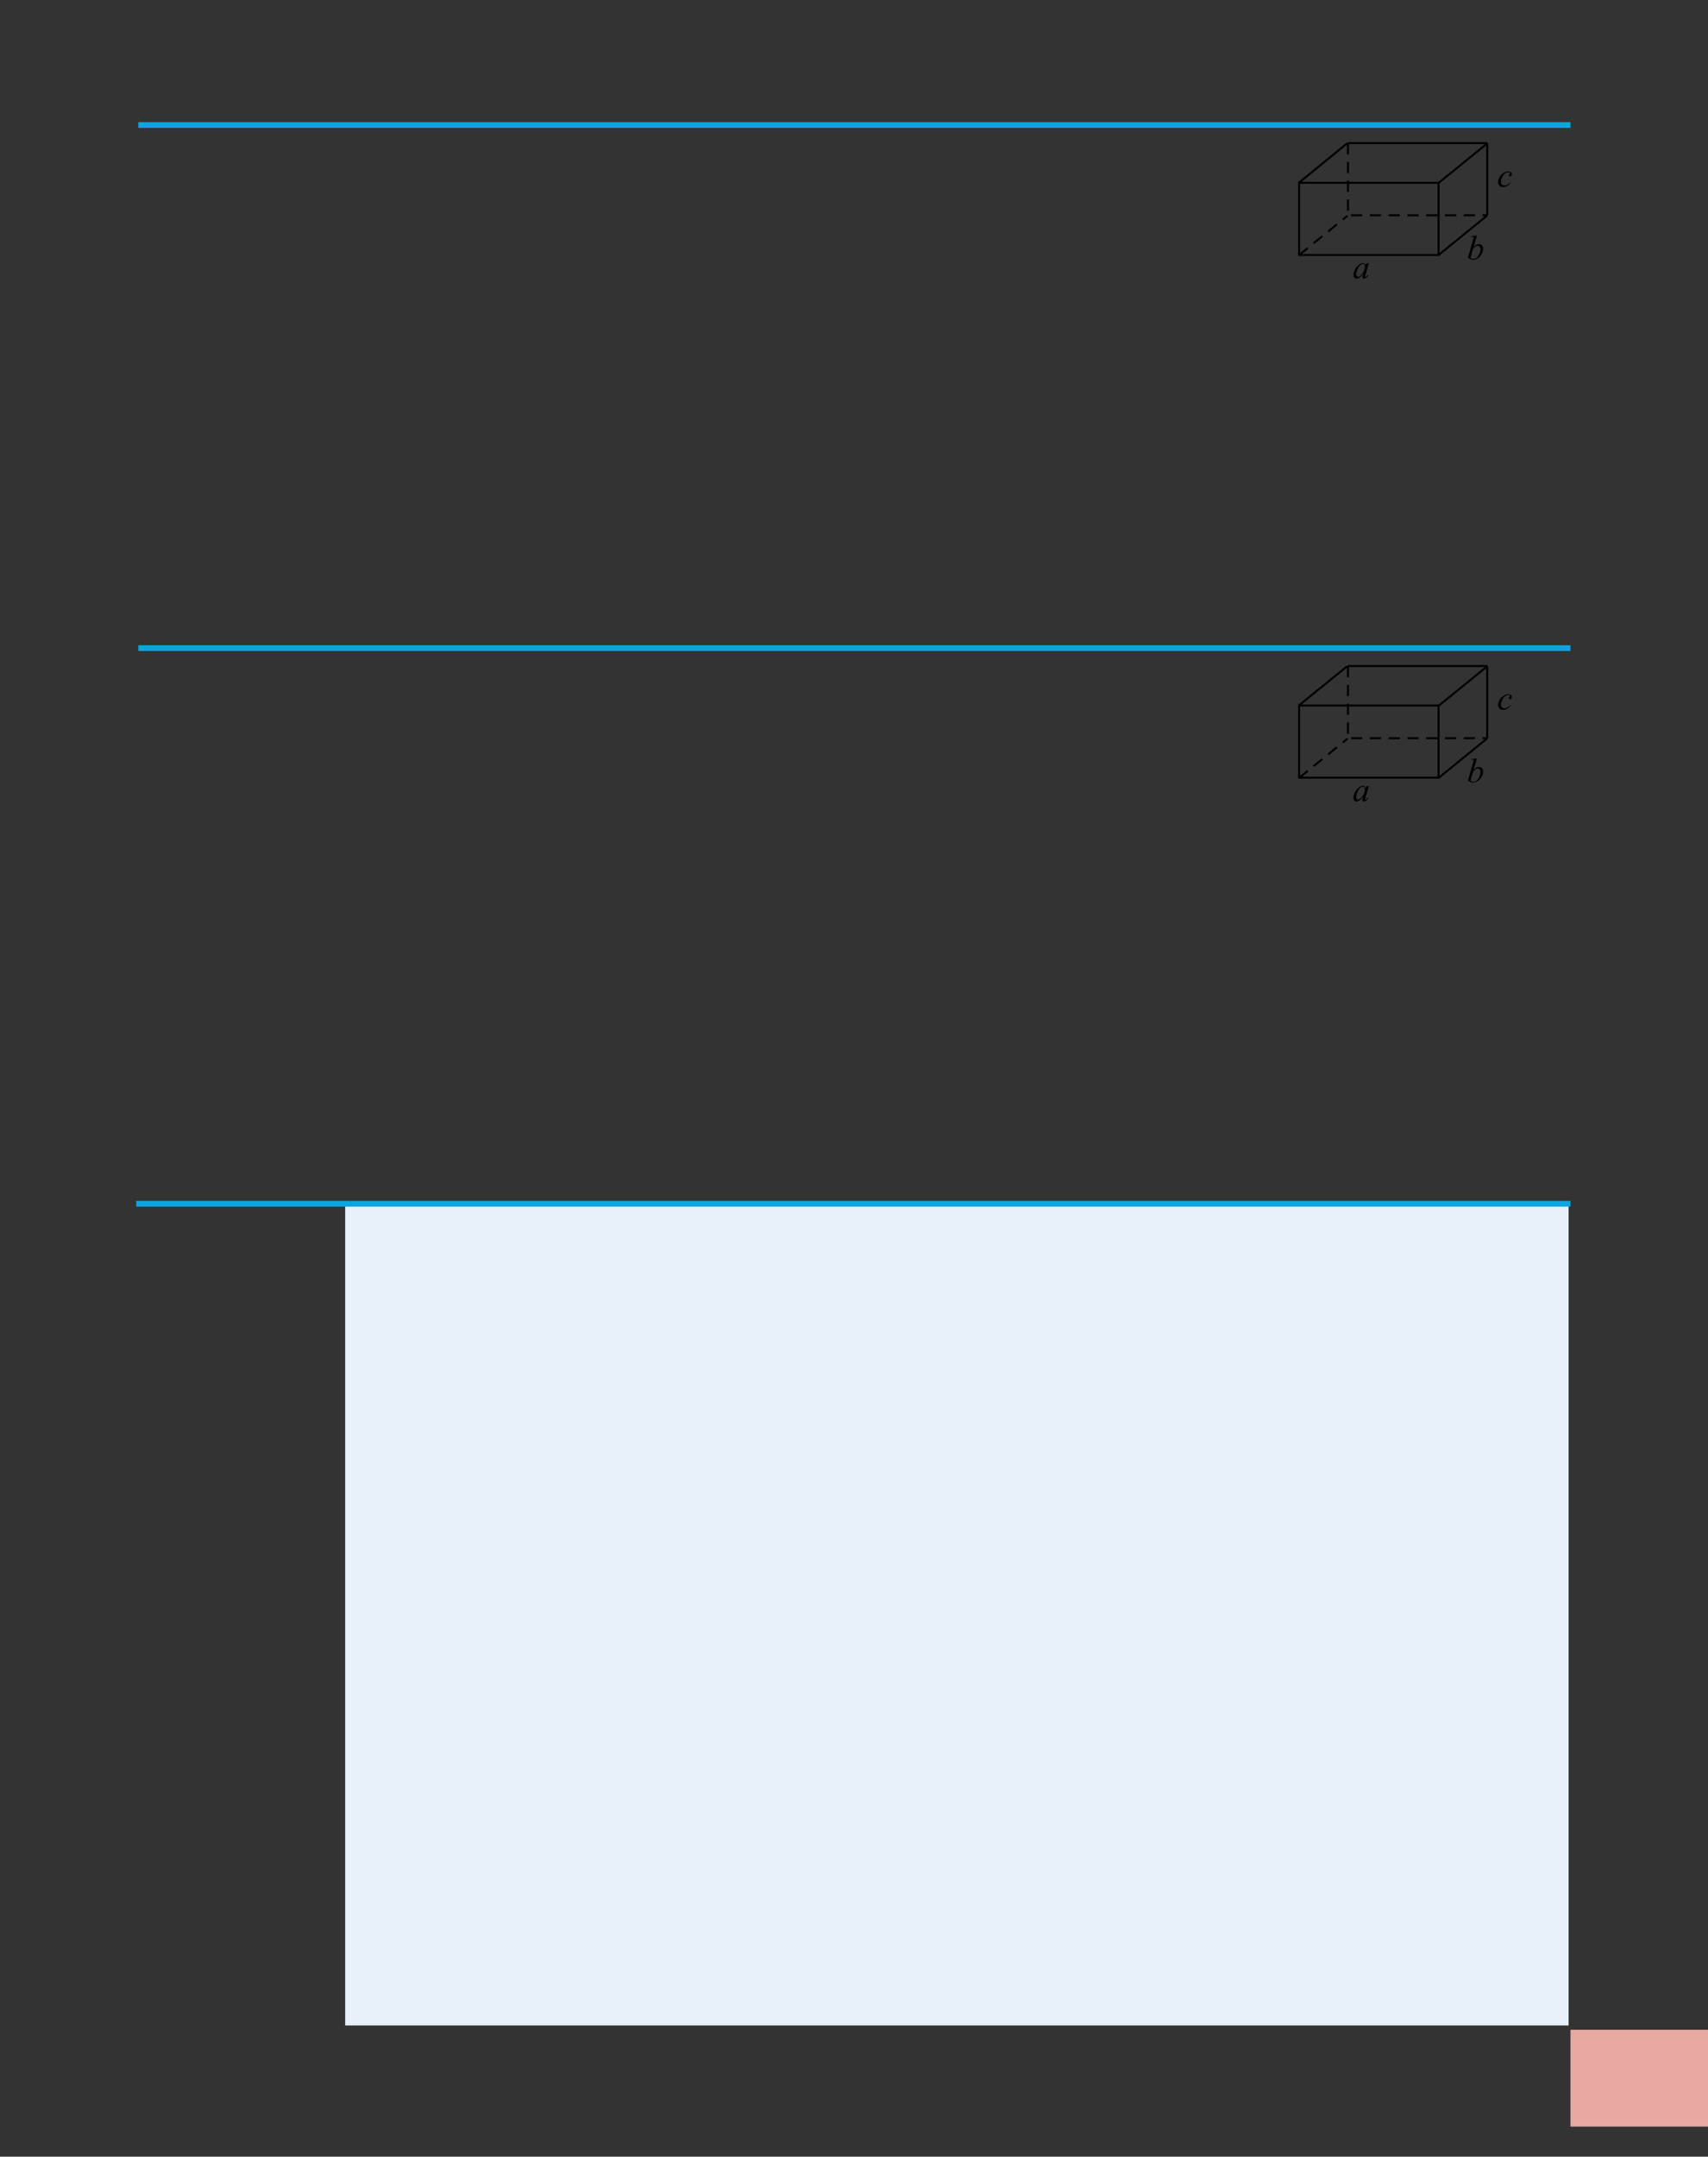 <?xml version="1.0" encoding="UTF-8" standalone="no"?>
<!DOCTYPE svg PUBLIC "-//W3C//DTD SVG 1.1//EN"
"http://www.w3.org/Graphics/SVG/1.1/DTD/svg11.dtd">
<svg viewBox="0 0 909 1147" version="1.1" xmlns="http://www.w3.org/2000/svg" xmlns:xlink="http://www.w3.org/1999/xlink">
<rect x="0" y="0" width="909" height="1147" fill="#333333" stroke="none"/>
<defs>
<clipPath id="c0_121"><path d="M690.9,148.2V75.6H804.6v72.6Z"/></clipPath>
<clipPath id="c1_121"><path d="M690.9,426.3V353.6H804.6v72.7Z"/></clipPath>
<style type="text/css"><![CDATA[
.g0_121{
fill: #E7A9A1;
}
.g1_121{
fill: none;
stroke: #000;
stroke-width: 1.069;
stroke-miterlimit: 2;
}
.g2_121{
fill: none;
stroke: #000;
stroke-width: 1.069;
stroke-miterlimit: 2;
stroke-dasharray: 6,4;
}
.g3_121{
fill: #000;
}
.g4_121{
fill: none;
stroke: #0EA5DF;
stroke-width: 3.055;
}
.g5_121{
fill: #E8F1FA;
}
]]></style>
</defs>
<path d="M835.8,1131h73.6v-51.5H835.8V1131Z" class="g0_121"/>
<path d="M765.5,135.7l26,-21.1M765.1,97.7L791.6,76.2M691.5,97L717,76.2m-25.6,21h74.2v38.4H691.4V97.2Z" class="g1_121"/>
<path d="M691.3,135.7l25.9,-21" class="g2_121"/>
<path d="M791.5,76.1v38.4" class="g1_121"/>
<path d="M717.4,76.1v38.4h73.5" class="g2_121"/>
<path d="M717.4,76.1h74.1" class="g1_121"/>
<path clip-path="url(#c0_121)" fill-rule="evenodd" d="M725.3,140.3c-.4,0,-.8,.2,-1.2,.6c-.6,.5,-1.2,1.2,-1.6,2.2c-.5,1,-.7,1.9,-.7,2.7c0,.4,.1,.8,.3,1c.2,.2,.4,.4,.7,.4c.6,0,1.3,-.5,2.1,-1.5c1,-1.3,1.5,-2.6,1.5,-3.9c0,-.5,-.1,-.9,-.3,-1.1c-.2,-.2,-.4,-.4,-.8,-.4m3.2,-.4l-1.7,6l-.2,.9c-.1,0,-.1,.1,-.1,.2c0,.1,.1,.1,.1,.2q.1,.1,.2,.1c.1,0,.2,-.1,.3,-.2c.2,-.1,.5,-.5,.9,-1l.3,.2c-.4,.6,-.8,1.1,-1.2,1.4c-.5,.3,-.9,.5,-1.2,.5c-.3,0,-.5,-.1,-.6,-.2c-.1,-.1,-.2,-.3,-.2,-.6c0,-.2,.1,-.6,.2,-1.1l.2,-.7c-.8,1,-1.5,1.8,-2.2,2.2c-.5,.2,-.9,.4,-1.4,.4c-.4,0,-.8,-.2,-1.1,-.5c-.3,-.4,-.5,-.9,-.5,-1.5c0,-1,.3,-2,.9,-3c.6,-1.1,1.3,-1.9,2.2,-2.6c.6,-.5,1.3,-.7,1.9,-.7c.4,0,.7,.1,.9,.3c.2,.2,.4,.5,.6,.9l.3,-1Z" class="g3_121"/>
<path fill-rule="evenodd" d="M782.6,137.2c.6,.4,1.1,.5,1.5,.5c.6,0,1.1,-.2,1.7,-.5c.5,-.4,1,-1.1,1.4,-2c.5,-.9,.7,-1.8,.7,-2.8c0,-.5,-.2,-.9,-.4,-1.2c-.3,-.4,-.6,-.5,-1,-.5c-.6,0,-1.1,.2,-1.6,.7c-.6,.4,-.9,1,-1.2,1.8Zm3.4,-12l-1.7,6.2c.5,-.6,1,-1,1.5,-1.2c.4,-.3,.8,-.4,1.3,-.4c.7,0,1.2,.3,1.6,.7c.4,.4,.6,1,.6,1.8c0,.9,-.2,1.9,-.8,2.8c-.5,1,-1.2,1.7,-2,2.3c-.9,.5,-1.7,.8,-2.5,.8c-.9,0,-1.8,-.4,-2.8,-1.1l2.7,-9.3c.3,-.8,.4,-1.2,.4,-1.3c0,-.2,-.1,-.3,-.2,-.4c-.1,-.1,-.3,-.1,-.6,-.1c-.1,0,-.3,0,-.6,0v-.3Z" class="g3_121"/>
<path fill-rule="evenodd" d="M803.9,97.3c-.6,.8,-1.3,1.3,-1.9,1.7c-.6,.3,-1.3,.5,-2,.5c-.8,0,-1.5,-.3,-2,-.7c-.4,-.5,-.7,-1.2,-.7,-2c0,-.9,.3,-1.8,.8,-2.7c.5,-.8,1.2,-1.6,2,-2.1c.9,-.6,1.7,-.8,2.6,-.8c.6,0,1.1,.1,1.4,.4c.4,.2,.5,.6,.5,1c0,.3,-.1,.7,-.3,.9c-.2,.2,-.4,.3,-.6,.3c-.2,0,-.4,0,-.5,-.2c-.1,-.1,-.2,-.2,-.2,-.4c0,-.1,0,-.2,.1,-.3c0,-.1,.1,-.2,.3,-.4c.1,-.1,.2,-.2,.2,-.3c0,0,.1,-.1,.1,-.1c0,-.2,-.1,-.3,-.2,-.4c-.2,-.1,-.4,-.1,-.7,-.1c-.6,0,-1.2,.2,-1.8,.6c-.6,.4,-1,1,-1.4,1.7c-.5,1,-.8,1.9,-.8,2.8c0,.6,.2,1.1,.5,1.4c.4,.4,.9,.6,1.5,.6c.4,0,.9,-.1,1.3,-.4c.5,-.2,1,-.6,1.5,-1.2Z" class="g3_121"/>
<path d="M765.5,413.8l26,-21.1M765.1,375.8l26.5,-21.5M691.5,375L717,354.3m-25.6,20.9h74.2v38.4H691.4V375.2Z" class="g1_121"/>
<path d="M691.3,413.8l25.9,-21" class="g2_121"/>
<path d="M791.5,354.2v38.4" class="g1_121"/>
<path d="M717.4,354.2v38.4h73.5" class="g2_121"/>
<path d="M717.4,354.2h74.1" class="g1_121"/>
<path clip-path="url(#c1_121)" fill-rule="evenodd" d="M725.3,418.4c-.4,0,-.8,.2,-1.2,.5c-.6,.5,-1.2,1.3,-1.6,2.3c-.5,1,-.7,1.9,-.7,2.7c0,.4,.1,.7,.3,1c.2,.2,.4,.3,.7,.3c.6,0,1.3,-.5,2.1,-1.4c1,-1.3,1.5,-2.6,1.5,-4c0,-.5,-.1,-.8,-.3,-1.1c-.2,-.2,-.4,-.3,-.8,-.3m3.2,-.5l-1.7,6.1l-.2,.8c-.1,.1,-.1,.2,-.1,.2c0,.1,.1,.2,.1,.3q.1,0,.2,0c.1,0,.2,0,.3,-.1c.2,-.2,.5,-.5,.9,-1.1l.3,.2c-.4,.7,-.8,1.1,-1.2,1.5c-.5,.3,-.9,.5,-1.2,.5c-.3,0,-.5,-.1,-.6,-.2c-.1,-.2,-.2,-.4,-.2,-.6c0,-.3,.1,-.7,.2,-1.2l.2,-.6c-.8,1,-1.5,1.7,-2.2,2.1c-.5,.3,-.9,.5,-1.4,.5c-.4,0,-.8,-.2,-1.1,-.6c-.3,-.4,-.5,-.8,-.5,-1.5c0,-.9,.3,-1.9,.9,-3c.6,-1,1.3,-1.9,2.2,-2.5c.6,-.5,1.3,-.8,1.9,-.8c.4,0,.7,.1,.9,.3c.2,.2,.4,.5,.6,1l.3,-1Z" class="g3_121"/>
<path fill-rule="evenodd" d="M782.6,415.3c.6,.3,1.1,.5,1.5,.5c.6,0,1.1,-.2,1.7,-.6c.5,-.4,1,-1,1.4,-1.9c.5,-.9,.7,-1.9,.7,-2.8c0,-.6,-.2,-1,-.4,-1.3c-.3,-.3,-.6,-.5,-1,-.5c-.6,0,-1.1,.3,-1.6,.7c-.6,.5,-.9,1.1,-1.2,1.9Zm3.4,-12l-1.7,6.1c.5,-.5,1,-1,1.5,-1.2c.4,-.2,.8,-.3,1.3,-.3c.7,0,1.2,.2,1.6,.6c.4,.5,.6,1.1,.6,1.8c0,1,-.2,1.9,-.8,2.9c-.5,.9,-1.2,1.7,-2,2.2c-.9,.5,-1.7,.8,-2.5,.8c-.9,0,-1.8,-.3,-2.8,-1l2.7,-9.4c.3,-.7,.4,-1.1,.4,-1.2c0,-.2,-.1,-.3,-.2,-.4c-.1,-.1,-.3,-.2,-.6,-.2c-.1,0,-.3,.1,-.6,.1v-.3Z" class="g3_121"/>
<path fill-rule="evenodd" d="M803.9,375.4c-.6,.7,-1.3,1.3,-1.9,1.6c-.6,.4,-1.3,.5,-2,.5c-.8,0,-1.5,-.2,-2,-.7c-.4,-.5,-.7,-1.1,-.7,-1.9c0,-.9,.3,-1.8,.8,-2.7c.5,-.9,1.2,-1.6,2,-2.1c.9,-.6,1.7,-.9,2.6,-.9c.6,0,1.1,.2,1.4,.4c.4,.3,.5,.6,.5,1c0,.4,-.1,.7,-.3,1c-.2,.2,-.4,.3,-.6,.3c-.2,0,-.4,-.1,-.5,-.2c-.1,-.1,-.2,-.3,-.2,-.4c0,-.2,0,-.3,.1,-.4c0,-.1,.1,-.2,.3,-.3c.1,-.1,.2,-.2,.2,-.3c0,-.1,.1,-.1,.1,-.2c0,-.1,-.1,-.2,-.2,-.3c-.2,-.1,-.4,-.2,-.7,-.2c-.6,0,-1.2,.2,-1.8,.6c-.6,.5,-1,1,-1.4,1.8c-.5,.9,-.8,1.8,-.8,2.8c0,.6,.2,1,.5,1.4c.4,.4,.9,.5,1.5,.5c.4,0,.9,-.1,1.3,-.3c.5,-.2,1,-.7,1.5,-1.3Z" class="g3_121"/>
<path d="M73.6,66.5H835.8M73.6,344.7H835.8" class="g4_121"/>
<path d="M183.7,1077.2H834.8V639.4H183.7v437.8Z" class="g5_121"/>
<path d="M72.5,640.2H835.8" class="g4_121"/>
</svg>